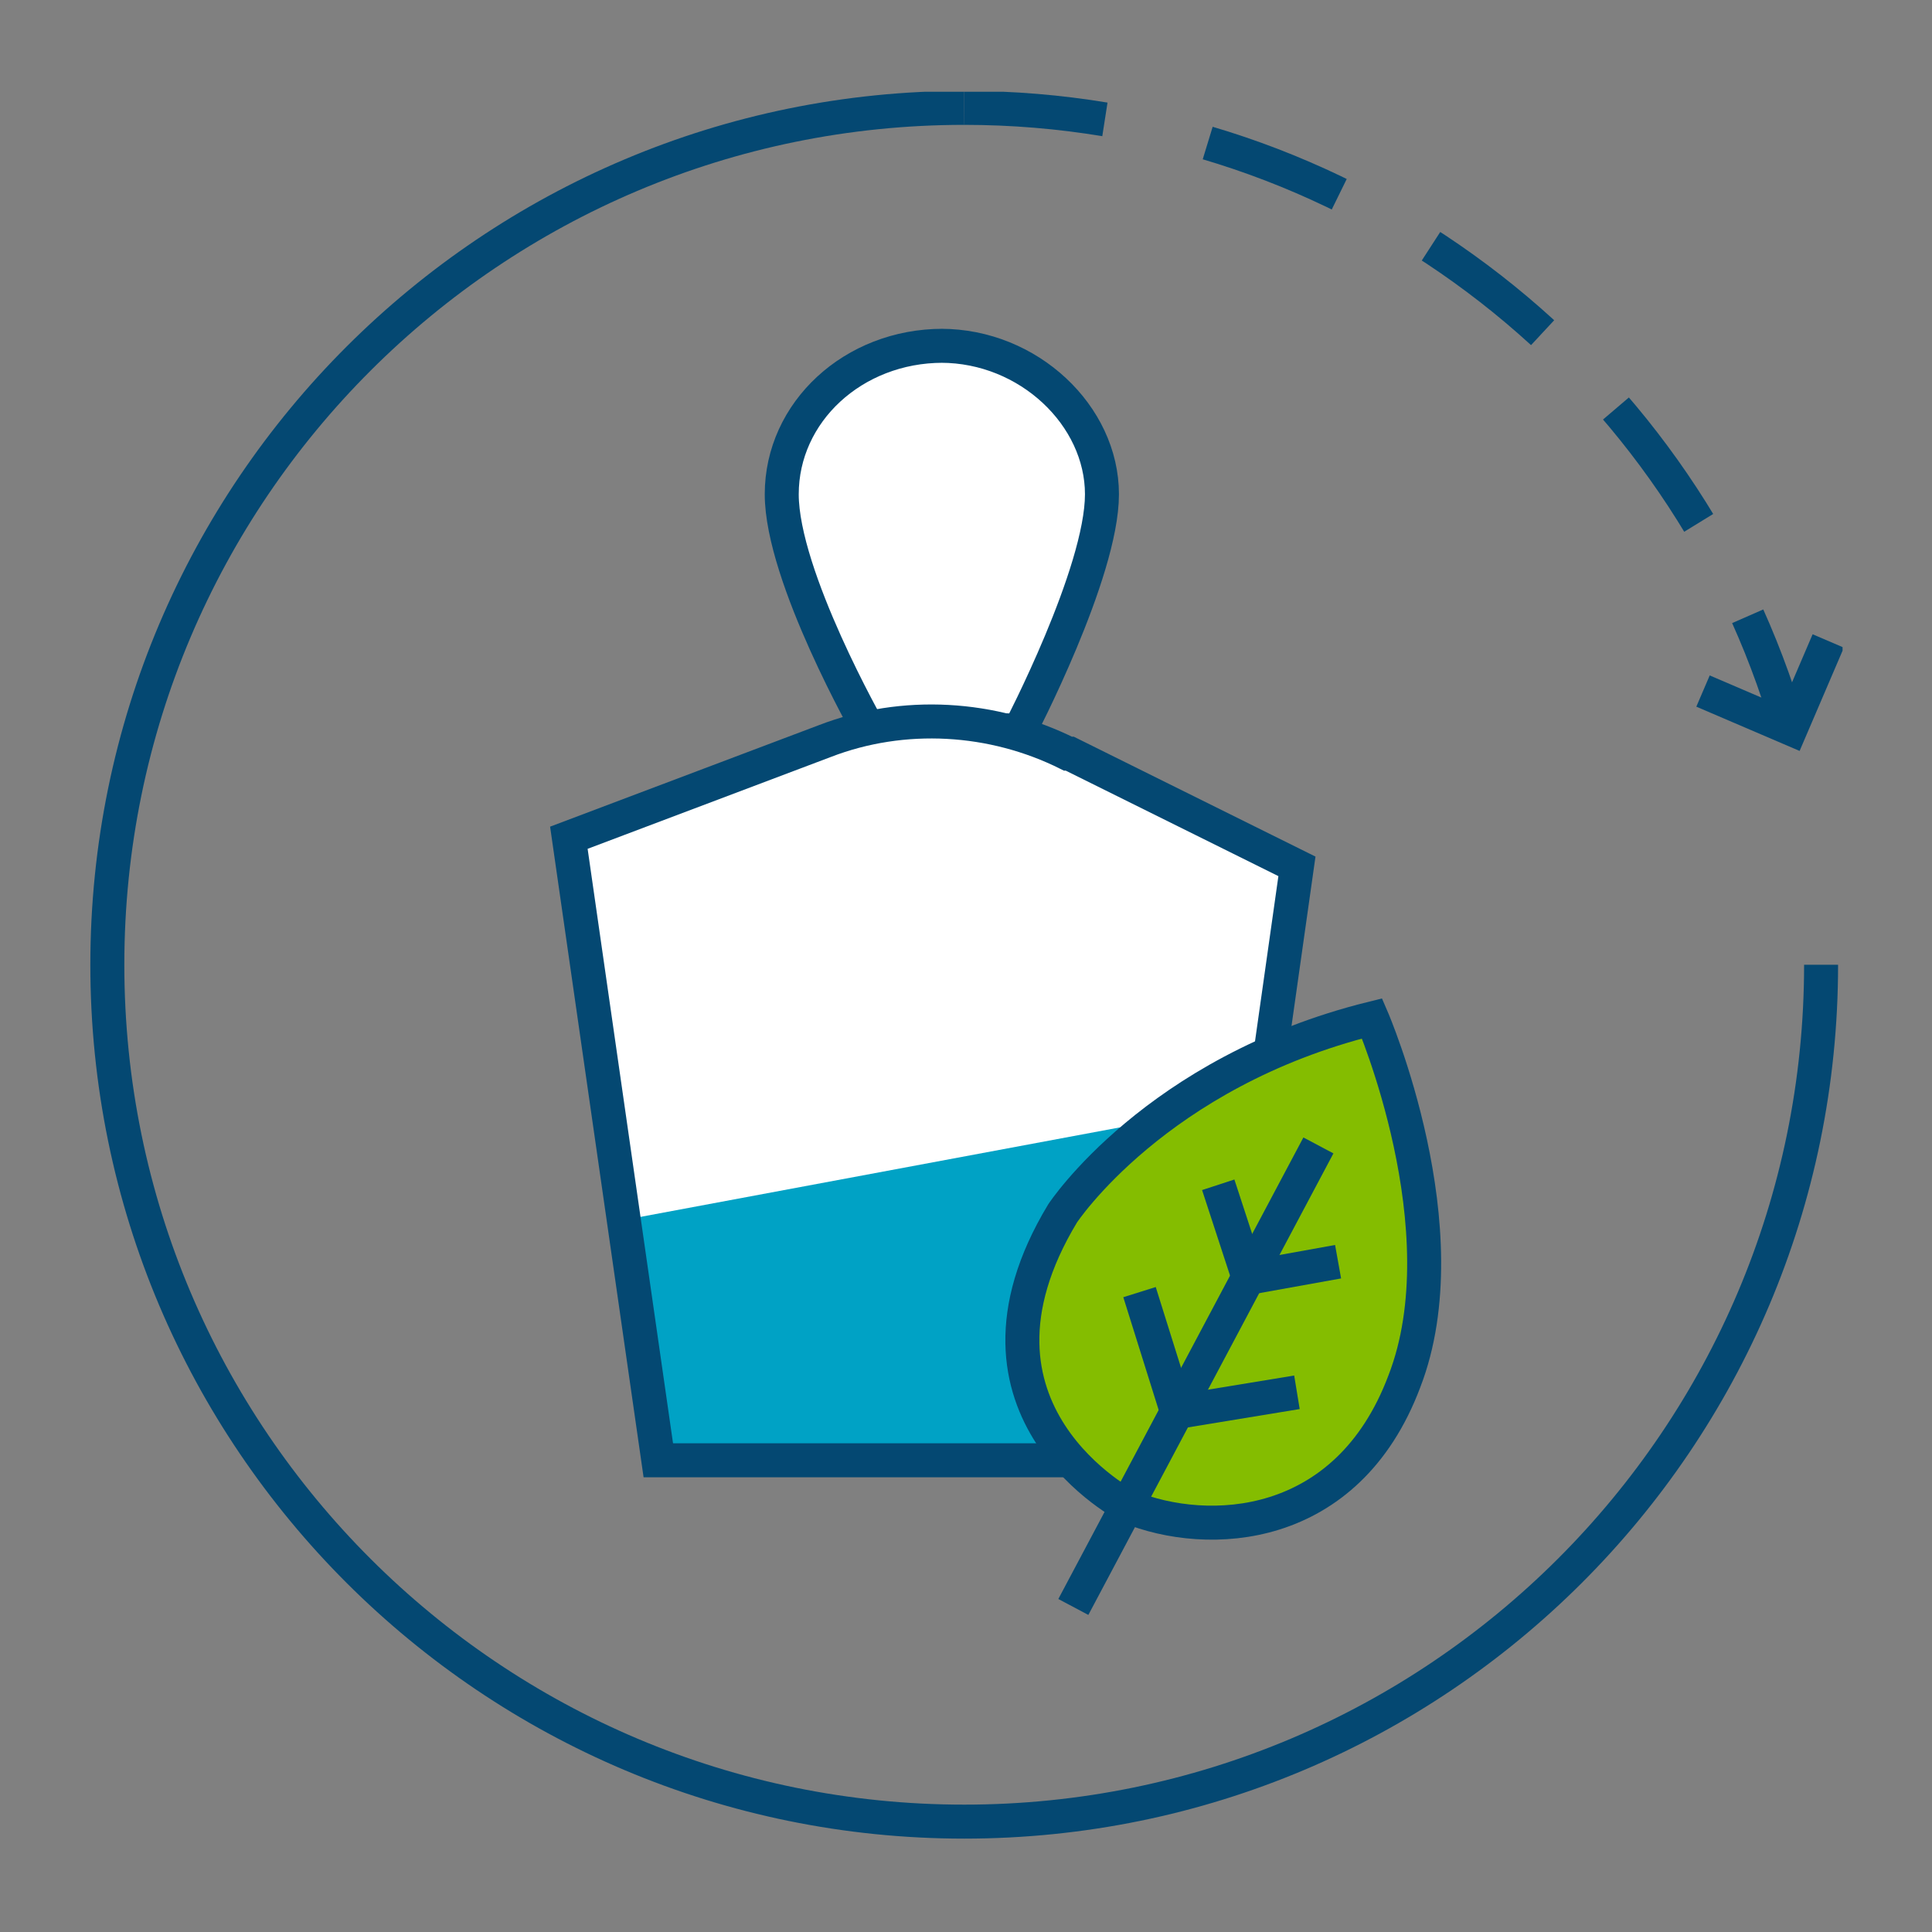 <?xml version="1.0" encoding="UTF-8"?>
<svg id="Layer_1" data-name="Layer 1" xmlns="http://www.w3.org/2000/svg" xmlns:xlink="http://www.w3.org/1999/xlink" viewBox="0 0 108 108">
  <rect x="0" y="0" width="108" height="108" fill="#808080" stroke="none"/>
  <defs>
    <clipPath id="clippath">
      <rect x="5" y="5.13" width="98" height="97.7" fill="none"/>
    </clipPath>
    <clipPath id="clippath-1">
      <rect x="5" y="5.13" width="98" height="97.7" fill="none"/>
    </clipPath>
  </defs>
  <g id="CareRecords">
    <g id="SpecialtyPractices">
      <g id="addictionTreatment">
        <g clip-path="url(#clippath)">
          <g clip-path="url(#clippath-1)">
            <g>
              <path d="M101.8,53.93c0,26.5-21.5,47.9-47.9,47.9S6,80.43,6,53.93,27.5,6.03,53.9,6.03" fill="none" stroke="#044872" stroke-miterlimit="10" stroke-width="1.9"/>
              <path d="M53.9,6.03c21.5,0,39.7,14.2,45.8,33.7" fill="none" stroke="#044872" stroke-dasharray="0 0 7.9 5.9" stroke-miterlimit="10" stroke-width="1.9"/>
              <polyline points="102.2 35.83 100.1 40.73 95.2 38.63" fill="none" stroke="#044872" stroke-miterlimit="10" stroke-width="1.9"/>
              <path d="M52.6,19.33c4.9,0,9,3.9,9,8.3s-4.6,13.2-4.6,13.2h-8.4s-4.9-8.6-4.9-13.2,4-8.3,9-8.3" fill="#fff"/>
              <path d="M52.6,19.33c4.9,0,9,3.9,9,8.3s-4.6,13.2-4.6,13.2h-8.4s-4.9-8.6-4.9-13.2,4-8.3,9-8.3h-.1Z" fill="none" stroke="#044872" stroke-miterlimit="10" stroke-width="1.9"/>
              <path d="M52.6,40.33c6,0,19.8,8,19.8,8l-4.7,33.2h-31l-5-34.8s14.8-6.5,20.8-6.5" fill="#fff"/>
              <polygon points="70.6 61.53 34.7 68.23 36.8 81.63 67.7 81.63 70.6 61.53" fill="#00a2c5"/>
              <path d="M59.8,42.13l12.7,6.3-4.7,33.2h-31l-5-34.8,14.3-5.4c4.4-1.7,9.4-1.4,13.6.7h.1Z" fill="none" stroke="#044872" stroke-miterlimit="10" stroke-width="1.9"/>
              <path d="M63.1,84.23s-10.4-5.3-3.7-16.4c0,0,5.2-7.9,17.3-10.9,0,0,5.1,11.8,1.8,20.3-3.2,8.5-11,8.8-15.4,7" fill="#84bd00"/>
              <path d="M63.1,84.23s-10.4-5.3-3.7-16.4c0,0,5.2-7.9,17.3-10.9,0,0,5.1,11.8,1.8,20.3-3.2,8.5-11,8.8-15.4,7h0Z" fill="none" stroke="#044872" stroke-miterlimit="10" stroke-width="1.9"/>
              <line x1="60" y1="89.83" x2="73.7" y2="64.03" fill="none" stroke="#044872" stroke-miterlimit="10" stroke-width="1.9"/>
              <polyline points="68.1 66.23 69.8 71.43 74.8 70.53" fill="none" stroke="#044872" stroke-miterlimit="10" stroke-width="1.9"/>
              <polyline points="63.7 72.23 65.8 78.93 72.5 77.83" fill="none" stroke="#044872" stroke-miterlimit="10" stroke-width="1.9"/>
            </g>
          </g>
        </g>
      </g>
    </g>
  </g>
</svg>